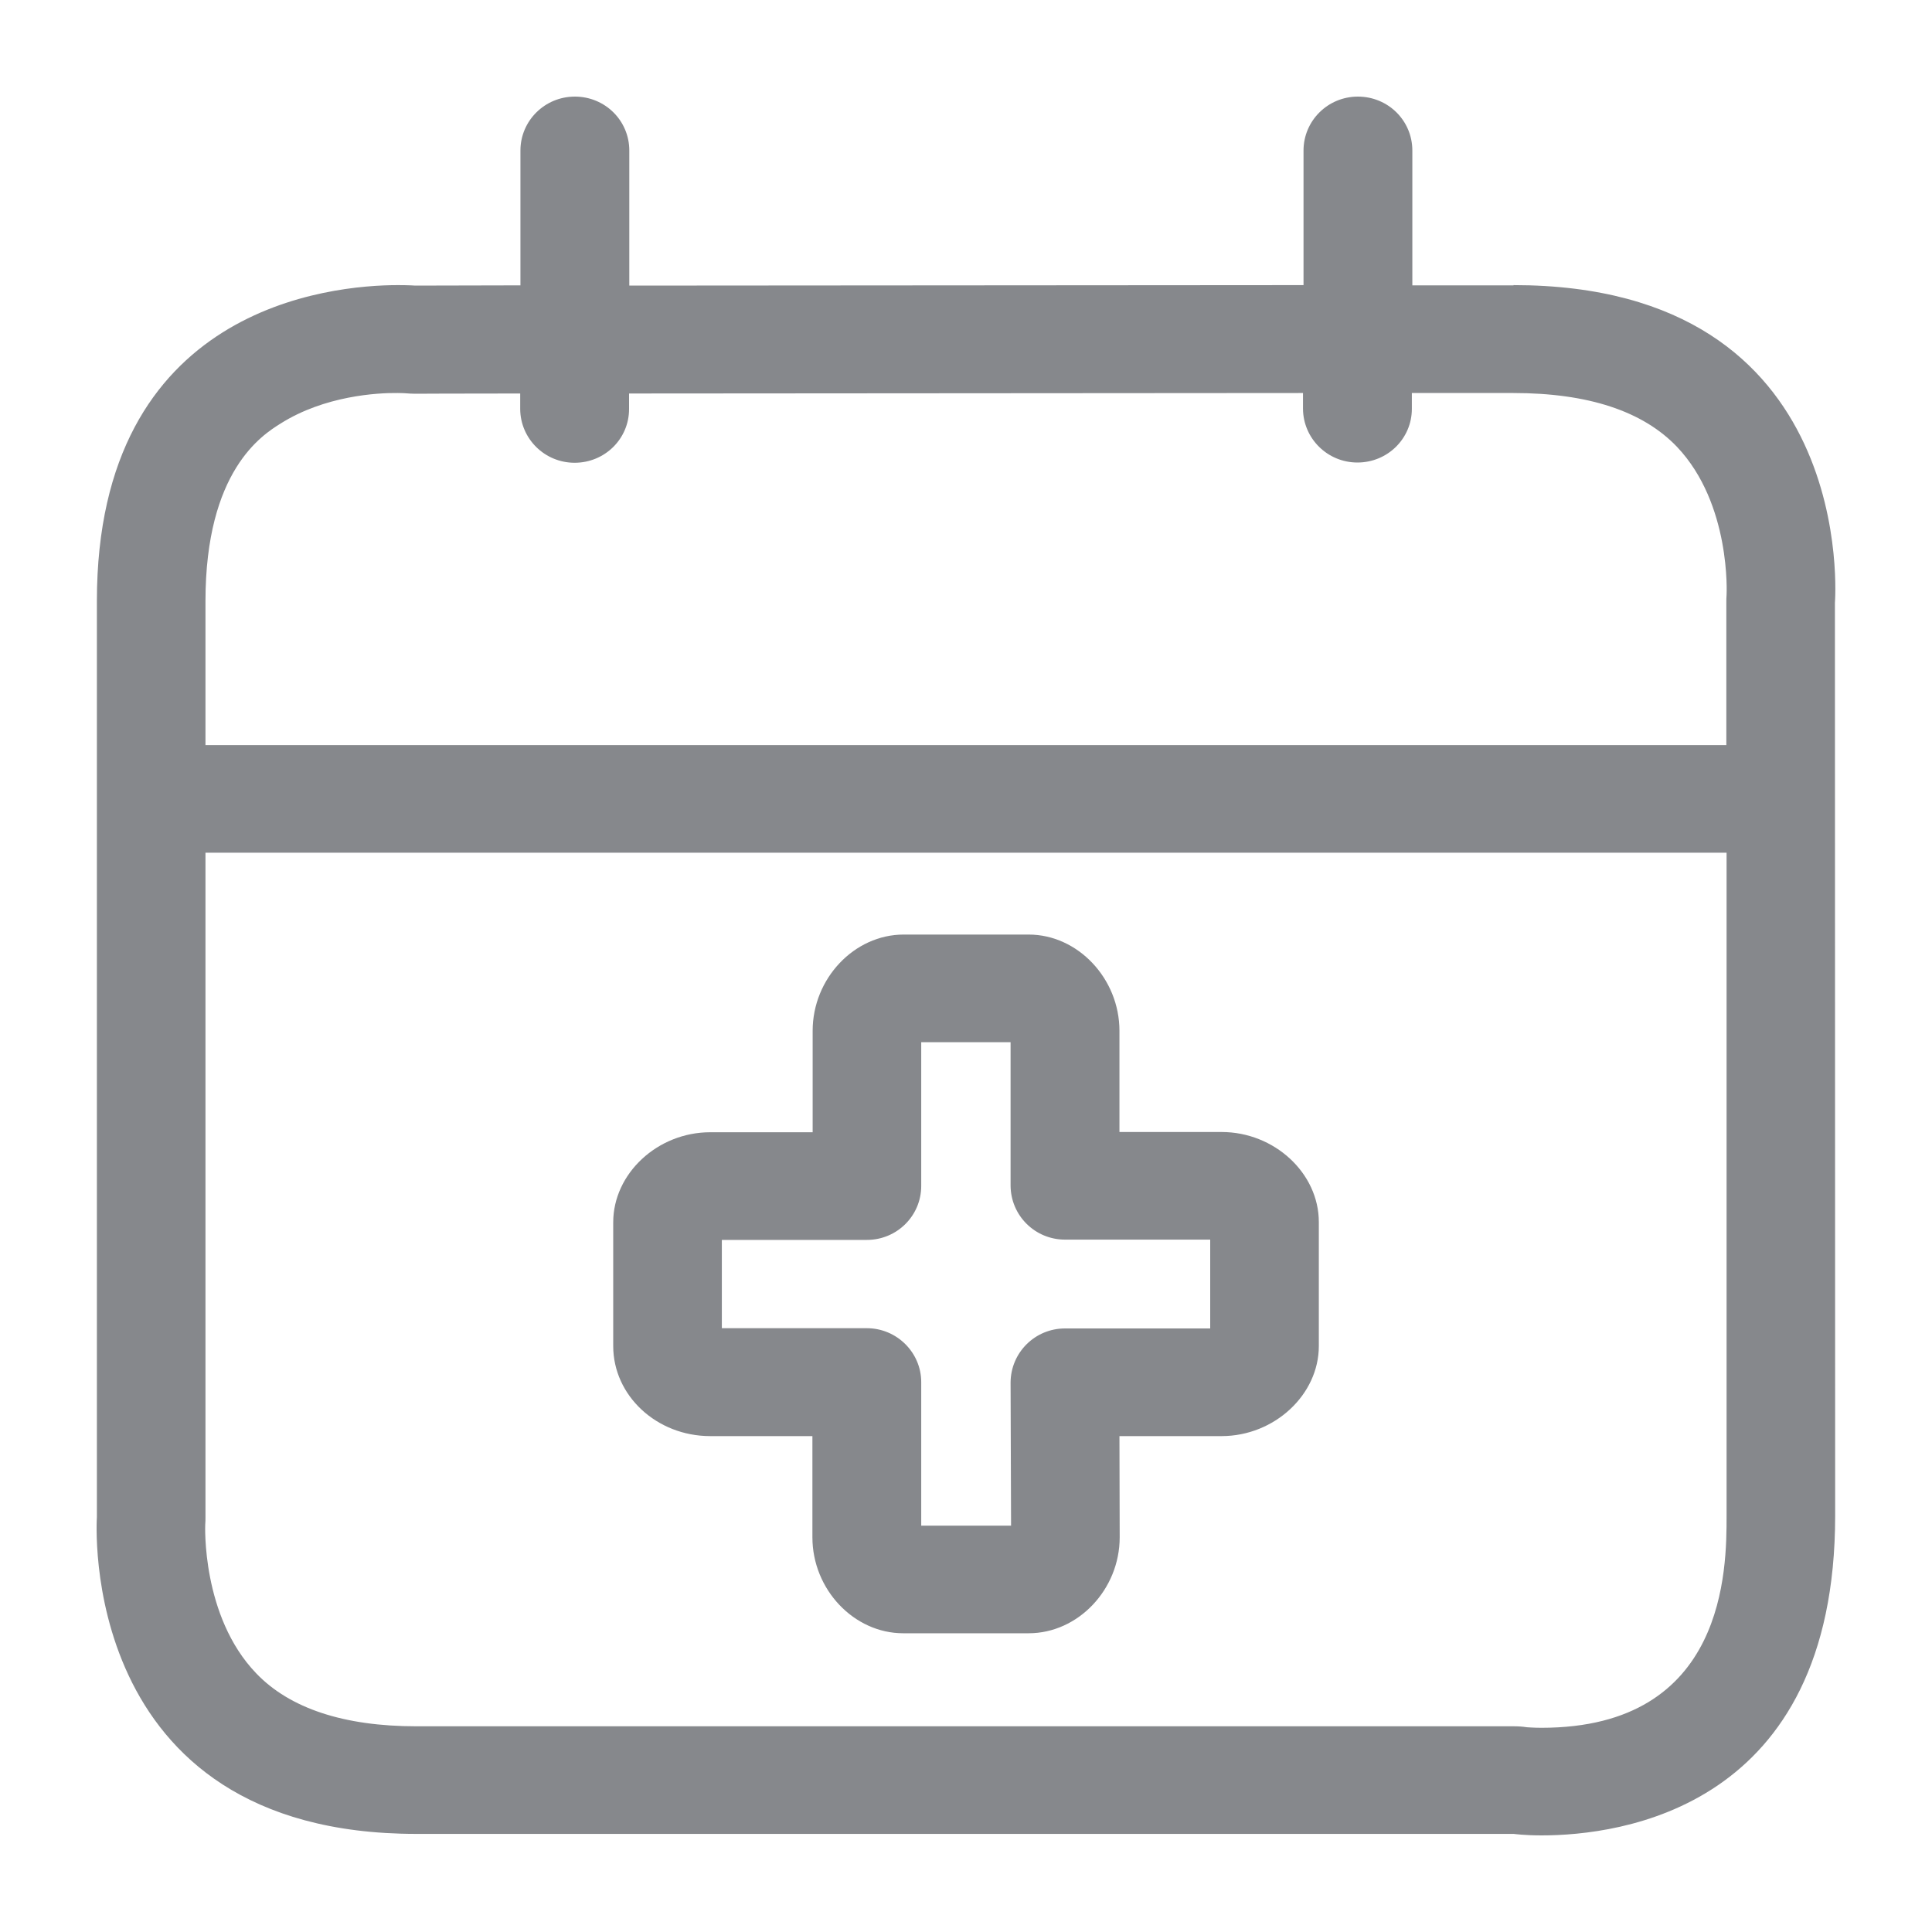 <svg width="40" height="40" viewBox="0 0 40 40" fill="none" xmlns="http://www.w3.org/2000/svg">
<path fill-rule="evenodd" clip-rule="evenodd" d="M25.056 27.504V25.665H22.05C21.43 25.665 20.928 25.169 20.923 24.549V21.578H19.073V24.554C19.073 25.169 18.572 25.671 17.947 25.671H14.945V27.499H17.947C18.566 27.499 19.073 28.001 19.073 28.616V31.587H20.933L20.923 28.621C20.928 28.001 21.43 27.504 22.05 27.504H25.056ZM25.292 23.437C26.383 23.437 27.305 24.287 27.305 25.302V27.868C27.305 28.877 26.383 29.733 25.292 29.733H23.177L23.182 31.828C23.182 32.908 22.321 33.815 21.297 33.815H18.7C17.68 33.815 16.82 32.908 16.82 31.828V29.733H14.704C13.598 29.733 12.696 28.898 12.696 27.868V25.307C12.696 24.298 13.613 23.442 14.704 23.442H16.825V21.342C16.825 20.261 17.685 19.349 18.71 19.349H21.297C22.316 19.349 23.177 20.261 23.177 21.342V23.437H25.292ZM31.915 35.772C35.747 35.772 35.747 32.468 35.747 31.382V17.654H4.254V31.413C4.254 31.464 4.254 31.515 4.249 31.566C4.249 31.566 4.167 33.462 5.305 34.645C6.001 35.372 7.123 35.741 8.619 35.741H31.336C31.429 35.741 31.521 35.746 31.613 35.761C31.634 35.761 31.751 35.772 31.915 35.772ZM5.812 8.767C5.428 9.007 4.254 9.745 4.254 12.45V15.426H35.742V12.486C35.742 12.429 35.742 12.368 35.747 12.311C35.747 12.311 35.844 10.437 34.722 9.253C34.015 8.511 32.878 8.137 31.331 8.137H29.231V8.464C29.231 9.079 28.729 9.576 28.104 9.576C27.484 9.576 26.982 9.079 26.977 8.464V8.137L13.024 8.147V8.47C13.024 9.084 12.522 9.581 11.897 9.581C11.277 9.581 10.775 9.084 10.77 8.47V8.147C9.418 8.147 8.593 8.152 8.593 8.152C8.527 8.152 8.46 8.147 8.393 8.142C8.388 8.142 8.327 8.137 8.235 8.137C7.815 8.131 6.723 8.193 5.812 8.767ZM31.336 5.903C38.518 5.903 37.99 12.48 37.99 12.48L37.995 31.382C37.995 37.452 33.529 38 31.915 38C31.562 38 31.342 37.969 31.342 37.969H8.624C1.555 37.969 2.006 31.413 2.006 31.413V12.444C2.006 6.339 6.862 5.903 8.24 5.903C8.47 5.903 8.598 5.913 8.598 5.913L10.775 5.908V3.117C10.775 2.502 11.277 2 11.902 2C12.527 2 13.029 2.497 13.029 3.117V5.913L26.988 5.903V3.117C26.988 2.502 27.489 2 28.114 2C28.739 2 29.241 2.497 29.241 3.117V5.908H31.336V5.903Z" fill="#86888C"/>
</svg>
